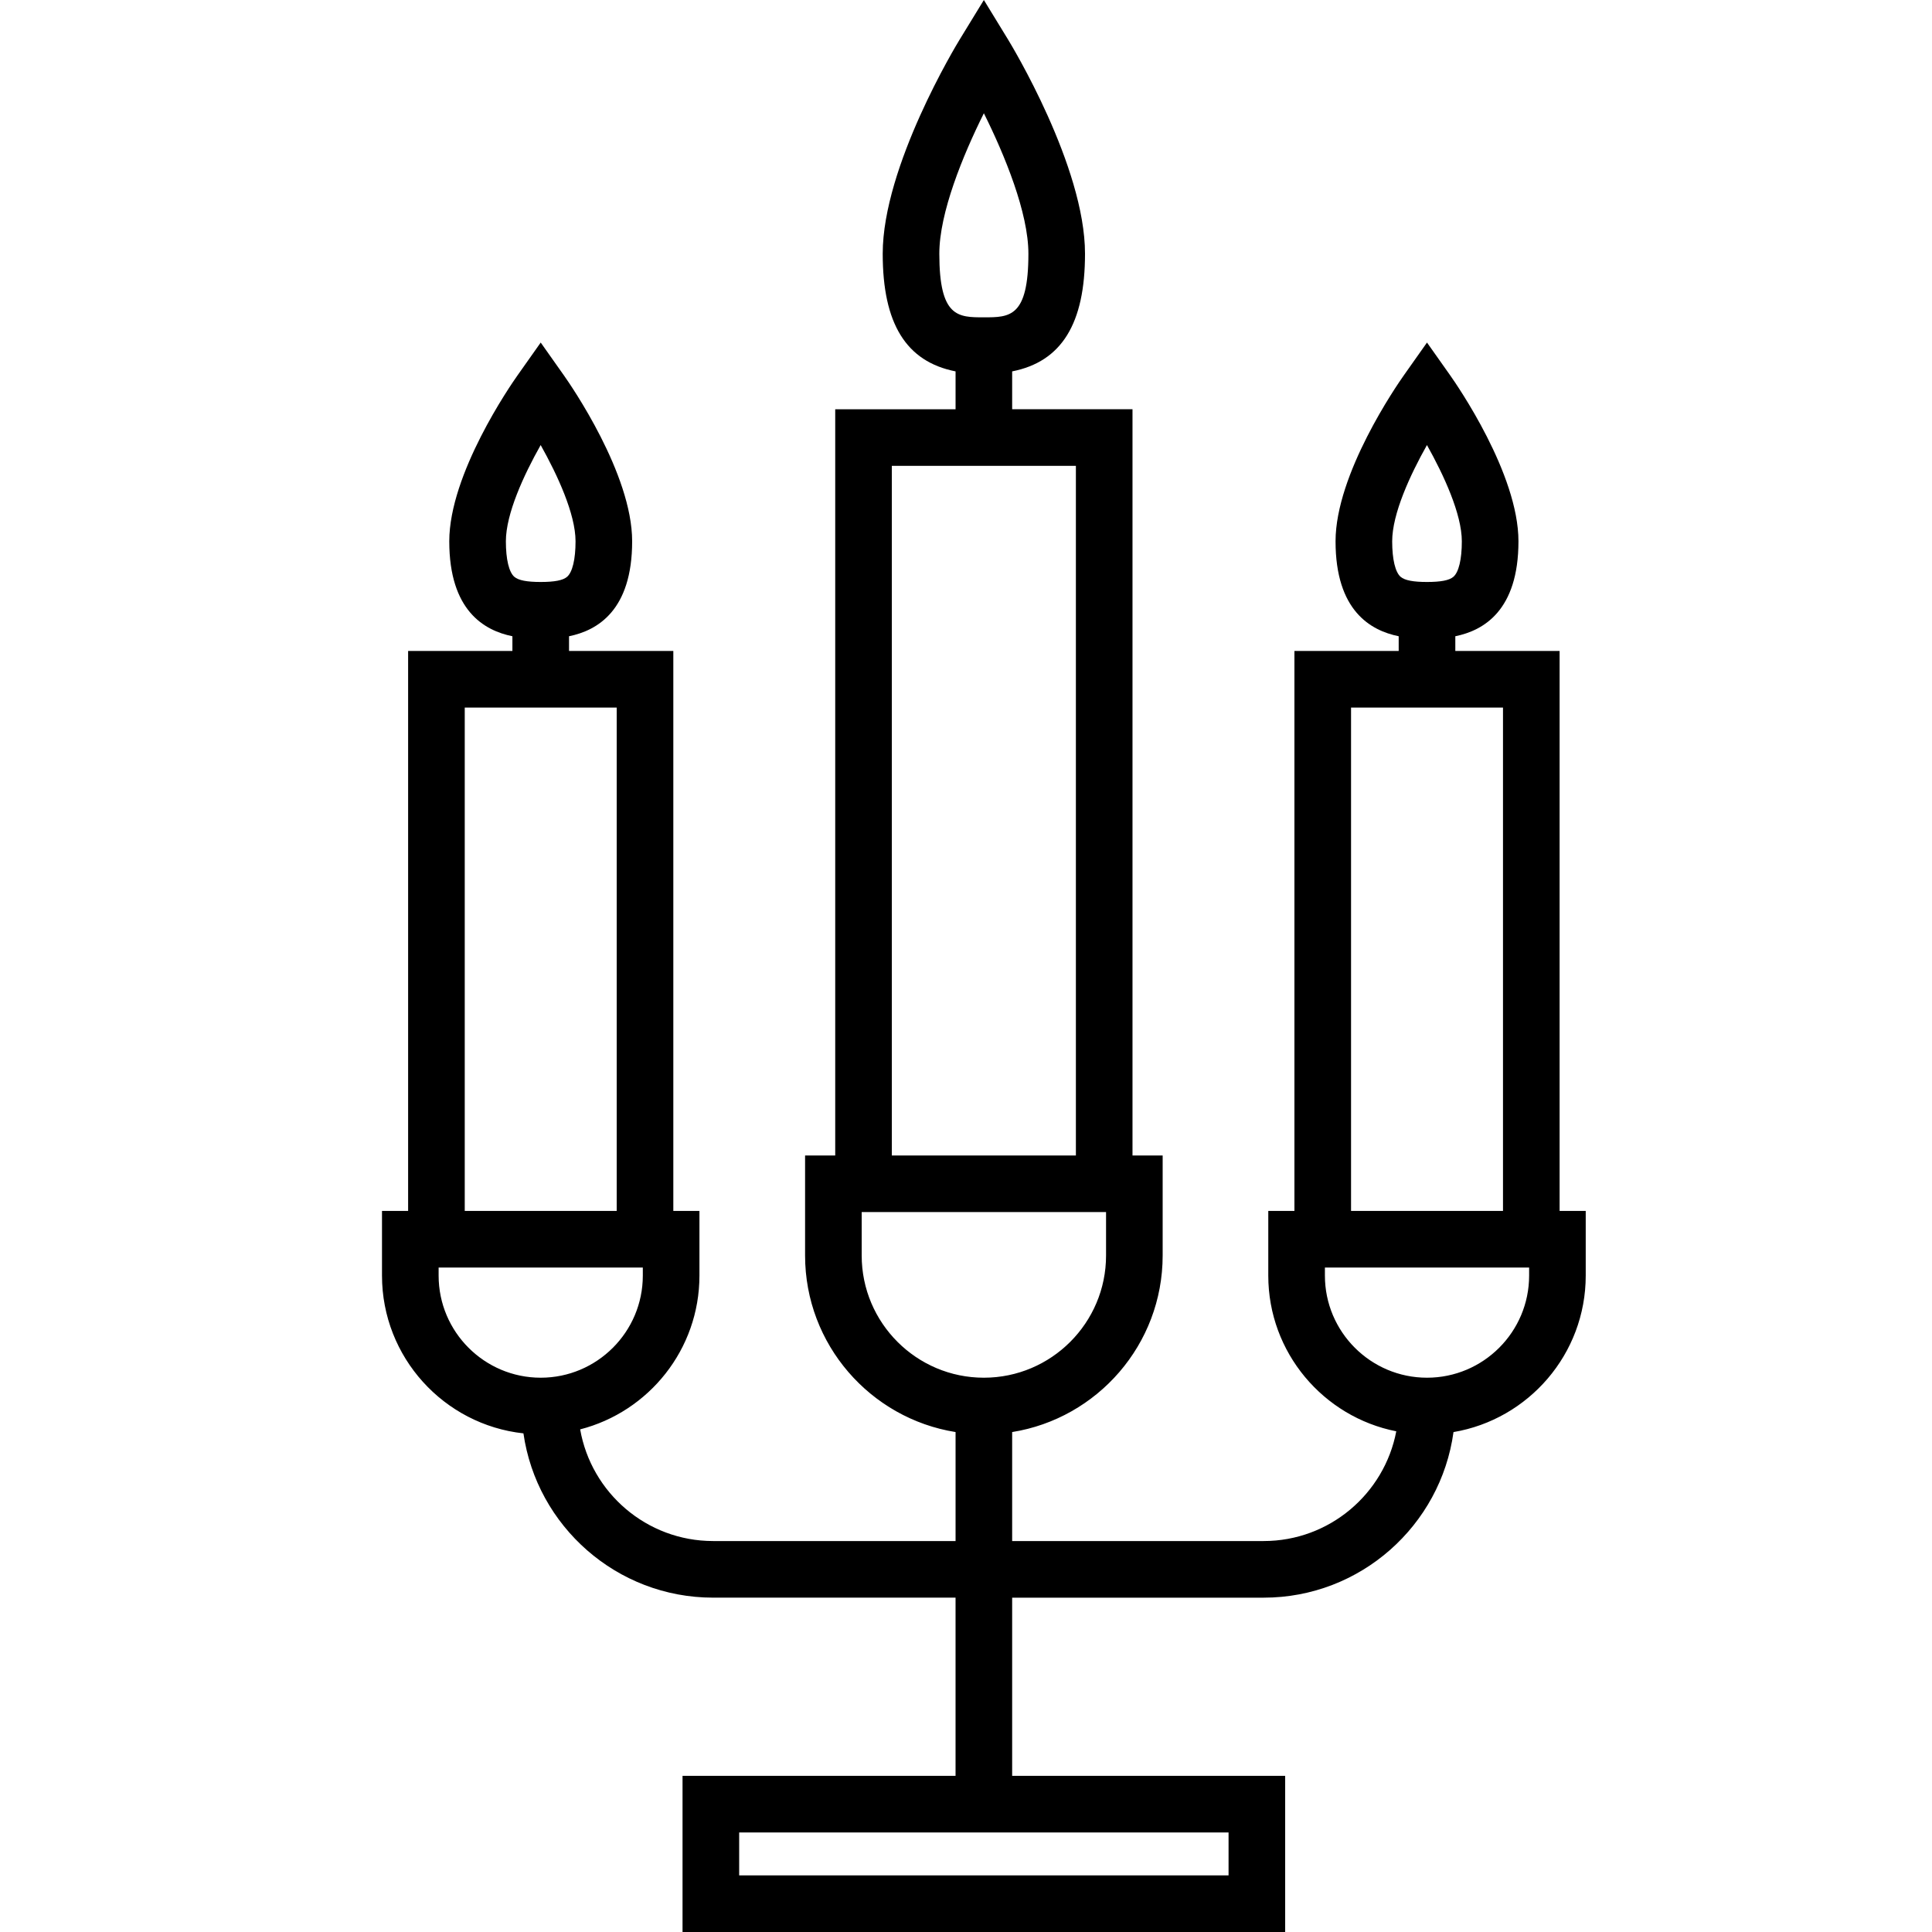 <svg width="100" height="100" viewBox="0 0 100 100" fill="none" xmlns="http://www.w3.org/2000/svg">
<path d="M80.725 62.678V33.693H75.327V32.932C76.79 32.634 78.595 31.602 78.595 28.017C78.595 24.527 75.42 19.935 75.058 19.423L73.861 17.73L72.665 19.423C72.303 19.935 69.128 24.527 69.128 28.017C69.128 31.603 70.933 32.635 72.396 32.932V33.693H66.999V62.678H65.646V66.025C65.646 70.011 68.5 73.342 72.271 74.084C71.656 77.314 68.813 79.764 65.407 79.764H52.389V74.123C56.798 73.419 60.179 69.59 60.179 64.986V59.807H58.618V21.182H52.389V19.223C54.953 18.717 56.16 16.747 56.16 13.132C56.16 8.607 52.337 2.308 52.174 2.042L50.925 0L49.675 2.042C49.512 2.307 45.689 8.607 45.689 13.132C45.689 16.747 46.896 18.717 49.46 19.223V21.183H43.231V59.807H41.671V64.986C41.671 69.59 45.051 73.419 49.46 74.123V79.764H36.911C33.469 79.764 30.603 77.263 30.029 73.984C33.575 73.074 36.203 69.851 36.203 66.025V62.678H34.851V33.693H29.453V32.932C30.916 32.634 32.72 31.602 32.72 28.017C32.72 24.527 29.546 19.935 29.183 19.423L27.987 17.73L26.791 19.423C26.428 19.935 23.254 24.527 23.254 28.017C23.254 31.603 25.059 32.635 26.522 32.932V33.693H21.124V62.678H19.772V66.025C19.772 70.253 22.982 73.744 27.093 74.191C27.782 78.992 31.921 82.694 36.91 82.694H49.459V91.917H35.328V100H66.52V91.917H52.389V82.695H65.407C70.419 82.695 74.572 78.957 75.233 74.124C79.112 73.469 82.077 70.088 82.077 66.025V62.678H80.725ZM26.184 28.018C26.184 26.596 27.11 24.587 27.985 23.036C28.854 24.584 29.79 26.608 29.79 28.018C29.79 28.95 29.629 29.62 29.349 29.858C29.136 30.039 28.703 30.123 27.987 30.123C27.27 30.123 26.837 30.038 26.624 29.858C26.345 29.62 26.184 28.95 26.184 28.018ZM24.055 36.623H31.92V62.678H24.055V36.623ZM27.988 71.31C25.073 71.31 22.703 68.939 22.703 66.025V65.608H33.272V66.025C33.272 68.939 30.901 71.31 27.988 71.31ZM48.619 13.132C48.619 11.014 49.842 8.035 50.925 5.862C52.008 8.036 53.23 11.014 53.23 13.132C53.23 16.425 52.264 16.425 50.925 16.425C49.586 16.425 48.619 16.425 48.619 13.132ZM46.161 24.113H55.688V59.807H46.161V24.113ZM44.601 64.986V62.737H57.249V64.986C57.249 68.473 54.412 71.31 50.925 71.31C47.438 71.31 44.601 68.473 44.601 64.986ZM63.59 94.847V97.07H38.259V94.847H63.59ZM72.059 28.018C72.059 26.596 72.985 24.587 73.859 23.036C74.728 24.584 75.664 26.608 75.664 28.018C75.664 28.95 75.504 29.62 75.224 29.858C75.011 30.039 74.578 30.123 73.861 30.123C73.144 30.123 72.711 30.038 72.498 29.858C72.22 29.62 72.059 28.95 72.059 28.018ZM69.93 36.623H77.795V62.678H69.93V36.623ZM79.147 66.025C79.147 68.939 76.776 71.31 73.862 71.31C70.948 71.31 68.577 68.939 68.577 66.025V65.608H79.147V66.025Z" fill="black"/>
</svg>
